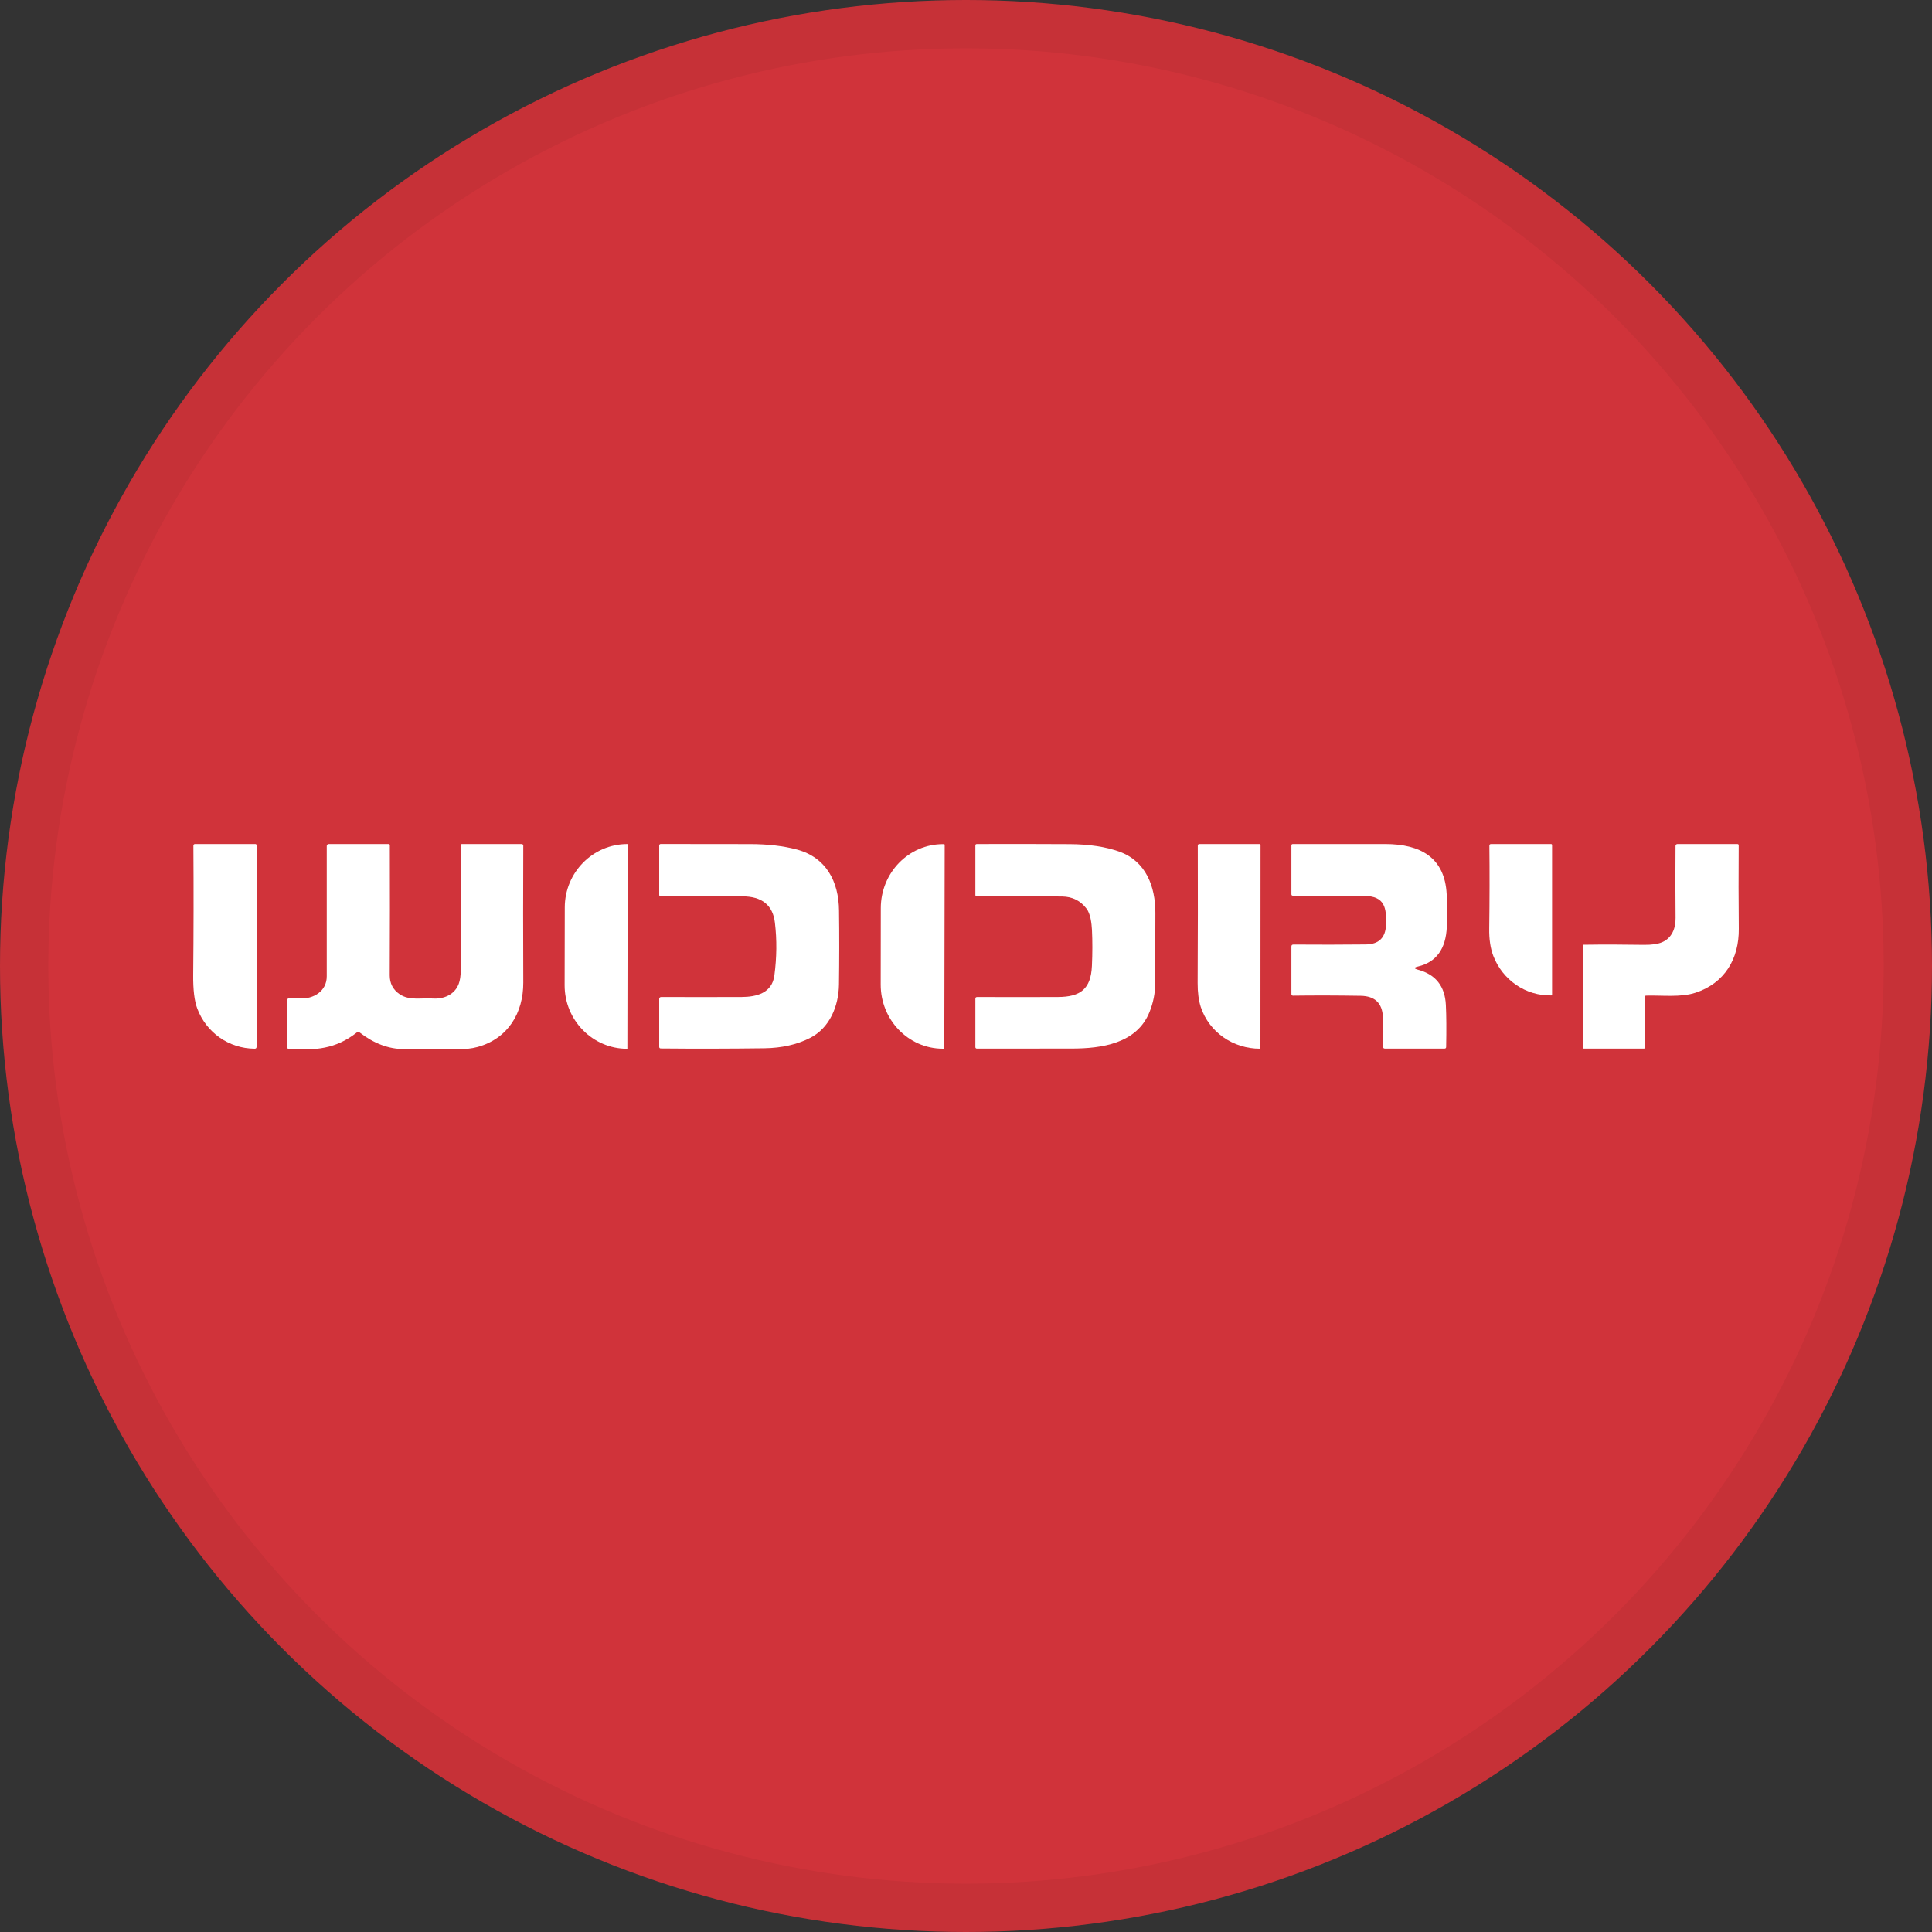 <svg width="40" height="40" viewBox="0 0 40 40" fill="none" xmlns="http://www.w3.org/2000/svg">
<rect x="0" y="0" width="40" height="40" fill="#333333" stroke="none"/>
<circle cx="20" cy="20" r="20" fill="#D0333A"/>
<path d="M5.273 21.712C4.736 21.708 4.271 21.377 4.084 20.88C4.025 20.724 3.997 20.493 4 20.185C4.009 19.302 4.01 18.409 4.004 17.507C4.004 17.489 4.018 17.475 4.035 17.475H5.285C5.303 17.475 5.312 17.484 5.312 17.502V21.672C5.312 21.699 5.299 21.712 5.273 21.712Z" fill="white"/>
<path d="M7.385 21.378C6.946 21.722 6.532 21.748 5.983 21.72C5.961 21.718 5.95 21.707 5.95 21.686V20.7C5.95 20.681 5.96 20.671 5.979 20.67C6.052 20.668 6.129 20.668 6.209 20.672C6.489 20.686 6.766 20.523 6.765 20.213C6.765 19.362 6.765 18.463 6.765 17.516C6.765 17.493 6.784 17.475 6.806 17.475H8.047C8.06 17.475 8.071 17.485 8.071 17.499C8.074 18.373 8.073 19.27 8.069 20.193C8.069 20.36 8.137 20.491 8.274 20.584C8.474 20.721 8.729 20.657 8.959 20.673C9.189 20.688 9.414 20.593 9.498 20.368C9.525 20.296 9.539 20.2 9.539 20.082C9.539 19.16 9.538 18.299 9.538 17.499C9.538 17.486 9.549 17.475 9.563 17.475H10.802C10.819 17.475 10.834 17.489 10.834 17.507C10.83 18.434 10.83 19.38 10.834 20.343C10.836 20.972 10.517 21.502 9.889 21.676C9.765 21.71 9.611 21.727 9.428 21.726C9.022 21.723 8.666 21.722 8.361 21.72C8.047 21.719 7.743 21.605 7.449 21.378C7.427 21.361 7.406 21.361 7.385 21.378Z" fill="white"/>
<path d="M12.989 21.712C12.989 21.712 12.988 21.714 12.986 21.714H12.985C12.269 21.713 11.689 21.123 11.69 20.398L11.693 18.787C11.694 18.062 12.276 17.474 12.992 17.475H12.994C12.994 17.475 12.996 17.476 12.996 17.478L12.989 21.712H12.989Z" fill="white"/>
<path d="M15.352 20.642C15.663 20.64 15.985 20.562 16.033 20.194C16.082 19.822 16.086 19.459 16.044 19.106C16.002 18.741 15.776 18.558 15.368 18.558C14.817 18.557 14.254 18.557 13.679 18.558C13.659 18.558 13.648 18.547 13.648 18.528V17.505C13.648 17.488 13.662 17.474 13.679 17.474C14.295 17.474 14.91 17.474 15.527 17.476C15.896 17.476 16.222 17.514 16.503 17.59C17.105 17.753 17.365 18.252 17.371 18.851C17.378 19.358 17.377 19.869 17.37 20.386C17.363 20.828 17.179 21.284 16.768 21.491C16.499 21.627 16.185 21.698 15.827 21.703C15.12 21.712 14.406 21.714 13.683 21.707C13.66 21.707 13.648 21.696 13.648 21.672V20.68C13.648 20.659 13.666 20.642 13.687 20.642C14.226 20.644 14.781 20.643 15.352 20.642Z" fill="white"/>
<path d="M19.552 21.697C19.552 21.705 19.544 21.712 19.536 21.712H19.52C18.808 21.711 18.233 21.116 18.234 20.384L18.236 18.801C18.237 18.068 18.815 17.475 19.527 17.477H19.543C19.552 17.477 19.559 17.484 19.559 17.492L19.551 21.697H19.552Z" fill="white"/>
<path d="M22.494 18.811C22.369 18.647 22.201 18.564 21.991 18.561C21.436 18.555 20.847 18.554 20.225 18.559C20.204 18.559 20.194 18.549 20.194 18.528V17.505C20.194 17.486 20.204 17.476 20.223 17.475C20.841 17.473 21.481 17.473 22.145 17.477C22.549 17.479 22.892 17.531 23.176 17.633C23.726 17.831 23.922 18.355 23.921 18.902C23.92 19.385 23.919 19.87 23.917 20.356C23.917 20.562 23.877 20.762 23.798 20.956C23.534 21.607 22.807 21.709 22.184 21.709C21.512 21.71 20.858 21.71 20.223 21.71C20.207 21.71 20.194 21.697 20.194 21.68V20.68C20.194 20.654 20.206 20.642 20.231 20.642C20.803 20.644 21.359 20.644 21.901 20.642C22.371 20.64 22.585 20.476 22.607 19.999C22.619 19.735 22.619 19.486 22.608 19.252C22.6 19.112 22.578 18.92 22.494 18.811V18.811Z" fill="white"/>
<path d="M26.096 21.703C26.096 21.709 26.093 21.712 26.087 21.712C25.536 21.713 25.035 21.375 24.861 20.849C24.817 20.713 24.795 20.546 24.796 20.35C24.801 19.369 24.802 18.422 24.799 17.511C24.799 17.486 24.81 17.475 24.834 17.475H26.078C26.089 17.475 26.098 17.484 26.098 17.495L26.096 21.703Z" fill="white"/>
<path d="M29.36 20.01C29.271 20.03 29.27 20.053 29.358 20.077C29.724 20.175 29.916 20.418 29.935 20.806C29.946 21.024 29.948 21.314 29.941 21.675C29.941 21.698 29.929 21.71 29.906 21.71H28.675C28.647 21.71 28.634 21.696 28.635 21.668C28.643 21.461 28.642 21.256 28.632 21.054C28.617 20.767 28.464 20.622 28.173 20.617C27.7 20.609 27.232 20.608 26.769 20.614C26.751 20.614 26.737 20.6 26.737 20.582V19.596C26.737 19.57 26.751 19.556 26.778 19.556C27.293 19.56 27.793 19.559 28.277 19.554C28.546 19.551 28.685 19.416 28.696 19.15C28.709 18.798 28.672 18.551 28.242 18.549C27.722 18.545 27.23 18.544 26.767 18.544C26.747 18.544 26.737 18.534 26.737 18.513V17.506C26.737 17.485 26.747 17.475 26.768 17.475C27.399 17.475 28.038 17.475 28.684 17.475C29.401 17.476 29.913 17.748 29.952 18.515C29.963 18.742 29.964 18.966 29.955 19.186C29.936 19.645 29.738 19.92 29.36 20.01Z" fill="white"/>
<path d="M32.12 20.609C31.584 20.621 31.109 20.288 30.917 19.79C30.858 19.635 30.829 19.446 30.833 19.221C30.841 18.63 30.842 18.061 30.836 17.511C30.836 17.487 30.847 17.475 30.872 17.475H32.114C32.125 17.475 32.134 17.484 32.134 17.495V20.594C32.134 20.604 32.129 20.609 32.12 20.609Z" fill="white"/>
<path d="M34.053 20.644V21.696C34.053 21.704 34.046 21.71 34.039 21.71H32.787C32.78 21.71 32.774 21.704 32.774 21.696V19.573C32.774 19.567 32.78 19.561 32.787 19.56C33.188 19.554 33.603 19.555 34.033 19.562C34.197 19.564 34.323 19.546 34.412 19.508C34.616 19.42 34.694 19.22 34.691 19.003C34.686 18.513 34.686 18.016 34.69 17.513C34.69 17.491 34.708 17.475 34.729 17.475H35.969C35.989 17.475 35.998 17.484 35.998 17.503C35.994 18.077 35.994 18.652 36 19.229C36.006 19.849 35.709 20.354 35.104 20.553C34.798 20.654 34.413 20.604 34.083 20.613C34.063 20.613 34.053 20.624 34.053 20.644Z" fill="white"/>
<circle cx="20" cy="20" r="19.5" stroke="black" stroke-opacity="0.05"/>
</svg>

